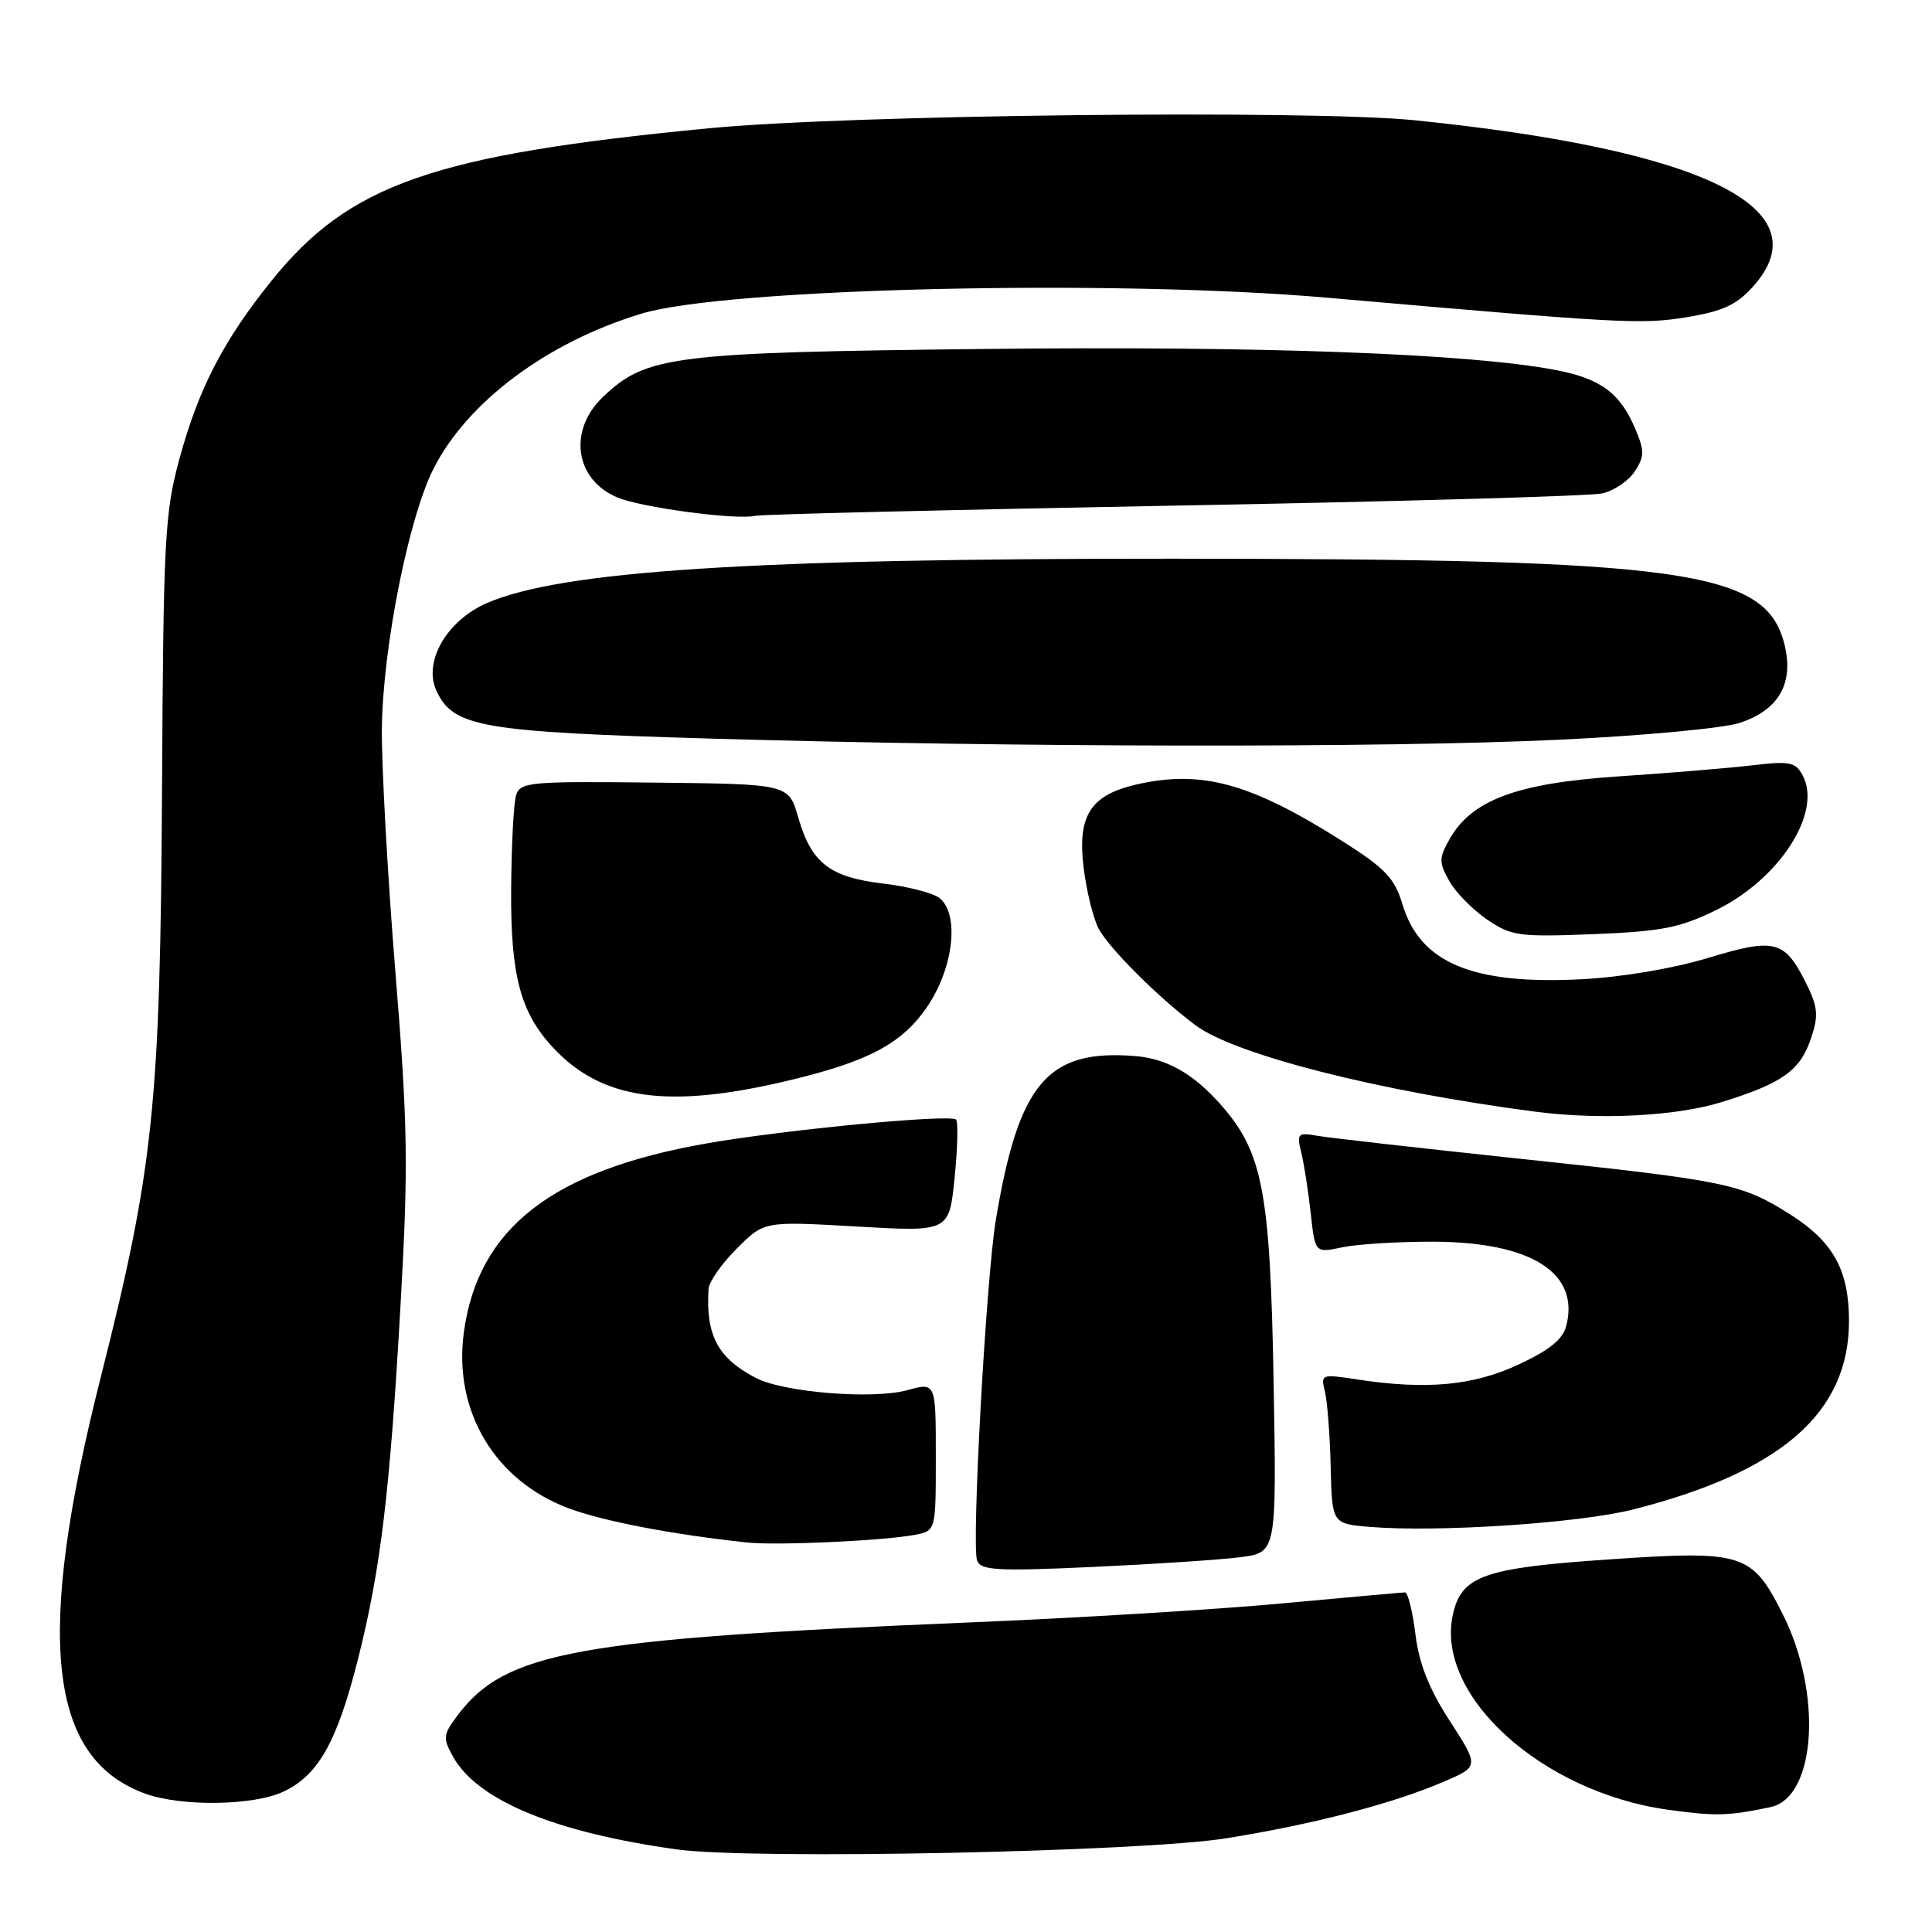 <?xml version="1.0" encoding="UTF-8" standalone="no"?>
<!DOCTYPE svg PUBLIC "-//W3C//DTD SVG 1.1//EN" "http://www.w3.org/Graphics/SVG/1.1/DTD/svg11.dtd" >
<svg xmlns="http://www.w3.org/2000/svg" xmlns:xlink="http://www.w3.org/1999/xlink" version="1.1" viewBox="0 0 256 256">
 <g >
 <path fill="currentColor"
d=" M 162.50 243.58 C 174.02 241.73 184.44 239.02 191.25 236.11 C 196.00 234.07 196.00 234.07 192.12 228.06 C 189.35 223.78 188.04 220.47 187.55 216.53 C 187.17 213.49 186.55 211.00 186.18 211.00 C 185.81 211.01 178.53 211.66 170.00 212.45 C 161.47 213.25 142.80 214.39 128.50 214.98 C 76.26 217.16 66.93 218.86 60.58 227.36 C 58.70 229.88 58.66 230.30 60.05 232.80 C 63.28 238.57 73.55 242.82 89.71 245.06 C 99.65 246.44 151.23 245.39 162.50 243.58 Z  M 234.57 239.46 C 240.66 238.19 241.53 224.34 236.17 213.78 C 232.12 205.78 230.97 205.42 213.20 206.63 C 196.58 207.76 193.64 208.80 192.51 213.96 C 190.16 224.66 204.30 237.48 221.02 239.80 C 227.26 240.67 229.00 240.63 234.57 239.46 Z  M 37.58 237.39 C 42.19 235.21 44.66 230.82 47.44 219.82 C 50.46 207.87 51.69 197.57 53.11 172.25 C 54.12 154.27 54.03 148.98 52.38 128.64 C 51.35 115.91 50.55 101.45 50.60 96.50 C 50.73 85.78 54.14 68.63 57.44 62.11 C 61.95 53.22 72.51 45.34 85.00 41.56 C 96.22 38.16 147.67 36.97 176.00 39.46 C 215.01 42.87 217.49 43.01 223.50 42.03 C 228.22 41.26 230.09 40.41 232.25 38.01 C 241.63 27.63 225.85 19.85 187.50 15.94 C 173.53 14.52 112.53 15.20 94.00 16.99 C 57.34 20.52 46.27 24.39 35.93 37.26 C 29.60 45.14 26.34 51.44 23.81 60.68 C 21.83 67.92 21.65 71.16 21.47 104.50 C 21.24 146.32 20.36 154.76 13.36 182.45 C 4.63 216.96 6.34 232.99 19.25 237.67 C 24.05 239.41 33.64 239.27 37.58 237.39 Z  M 164.33 206.34 C 169.16 205.72 169.16 205.72 168.76 183.11 C 168.31 157.88 167.33 152.72 161.81 146.43 C 158.19 142.31 154.66 140.29 150.48 139.94 C 138.82 138.98 134.99 143.45 131.96 161.61 C 130.67 169.30 128.71 204.81 129.47 206.78 C 129.97 208.09 132.10 208.21 144.78 207.63 C 152.87 207.26 161.67 206.68 164.33 206.34 Z  M 121.25 203.37 C 124.00 202.84 124.00 202.84 124.00 193.00 C 124.00 183.16 124.00 183.16 120.25 184.20 C 115.71 185.46 103.88 184.51 100.17 182.59 C 95.12 179.98 93.49 176.92 93.89 170.78 C 93.95 169.84 95.63 167.43 97.63 165.44 C 101.25 161.81 101.25 161.81 113.51 162.52 C 125.77 163.23 125.77 163.23 126.49 156.05 C 126.89 152.11 126.97 148.64 126.68 148.35 C 125.93 147.60 104.12 149.68 93.73 151.49 C 73.15 155.08 63.30 162.75 61.45 176.63 C 60.08 187.00 65.58 196.20 75.33 199.85 C 79.96 201.58 89.10 203.33 99.00 204.39 C 102.97 204.81 117.10 204.16 121.25 203.37 Z  M 216.50 199.99 C 236.06 194.99 245.00 187.17 245.00 175.05 C 245.00 168.30 242.93 164.55 237.21 160.92 C 230.78 156.84 228.81 156.44 201.50 153.55 C 188.30 152.15 176.21 150.78 174.63 150.51 C 171.94 150.03 171.81 150.17 172.43 152.75 C 172.80 154.26 173.36 157.87 173.68 160.77 C 174.25 166.04 174.25 166.04 177.88 165.27 C 179.87 164.85 185.32 164.52 190.00 164.53 C 202.90 164.59 209.31 168.65 207.55 175.64 C 207.10 177.46 205.36 178.88 201.21 180.81 C 195.18 183.62 188.98 184.19 179.74 182.77 C 175.11 182.06 174.99 182.10 175.55 184.35 C 175.87 185.62 176.22 190.09 176.32 194.28 C 176.50 201.90 176.50 201.90 181.50 202.32 C 190.53 203.07 209.36 201.82 216.50 199.99 Z  M 228.14 146.03 C 236.23 143.52 238.57 141.84 240.00 137.49 C 240.98 134.54 240.87 133.41 239.33 130.31 C 236.47 124.56 235.20 124.24 226.30 126.94 C 221.66 128.34 214.85 129.49 209.50 129.76 C 195.08 130.49 188.15 127.58 185.83 119.81 C 184.80 116.39 183.56 115.07 178.05 111.57 C 165.73 103.75 159.23 101.95 150.50 103.97 C 144.48 105.37 142.75 108.11 143.58 114.92 C 143.95 117.99 144.84 121.62 145.55 123.00 C 146.89 125.59 153.37 132.07 158.38 135.83 C 163.60 139.75 182.71 144.61 203.50 147.31 C 212.04 148.42 222.13 147.90 228.14 146.03 Z  M 104.00 143.29 C 115.07 140.70 119.62 138.28 122.98 133.21 C 126.37 128.10 127.12 121.17 124.52 119.02 C 123.70 118.34 120.35 117.47 117.06 117.08 C 109.93 116.24 107.51 114.36 105.77 108.31 C 104.50 103.89 104.50 103.89 86.74 103.70 C 70.21 103.51 68.93 103.63 68.39 105.36 C 68.06 106.38 67.77 112.01 67.73 117.86 C 67.65 129.26 68.96 134.19 73.30 138.83 C 79.70 145.69 88.37 146.95 104.00 143.29 Z  M 227.38 120.60 C 235.81 116.48 241.49 107.65 238.86 102.74 C 237.91 100.97 237.15 100.82 232.15 101.41 C 229.04 101.78 221.05 102.44 214.40 102.88 C 200.94 103.78 194.96 106.02 192.04 111.25 C 190.66 113.72 190.66 114.28 192.03 116.73 C 192.86 118.23 195.11 120.52 197.03 121.83 C 200.26 124.03 201.23 124.17 211.12 123.78 C 220.17 123.42 222.57 122.95 227.38 120.60 Z  M 206.55 98.02 C 217.57 97.50 228.36 96.50 230.51 95.79 C 235.71 94.08 237.73 90.54 236.45 85.38 C 234.00 75.55 223.39 74.06 155.50 74.03 C 99.64 74.00 74.30 75.64 64.50 79.92 C 59.20 82.23 56.07 87.66 57.81 91.48 C 60.02 96.34 63.68 96.98 94.28 97.87 C 134.66 99.04 183.27 99.11 206.55 98.02 Z  M 155.55 67.00 C 185.22 66.46 210.76 65.73 212.31 65.38 C 213.86 65.03 215.79 63.72 216.61 62.47 C 217.91 60.48 217.92 59.76 216.69 56.84 C 214.67 52.06 212.09 50.16 206.09 49.02 C 194.60 46.84 167.11 45.83 130.42 46.24 C 88.97 46.70 85.61 47.13 79.86 52.63 C 75.23 57.07 76.20 63.60 81.84 65.93 C 85.04 67.26 97.59 68.93 100.05 68.35 C 100.90 68.15 125.88 67.55 155.55 67.00 Z "/>
</g>
</svg>